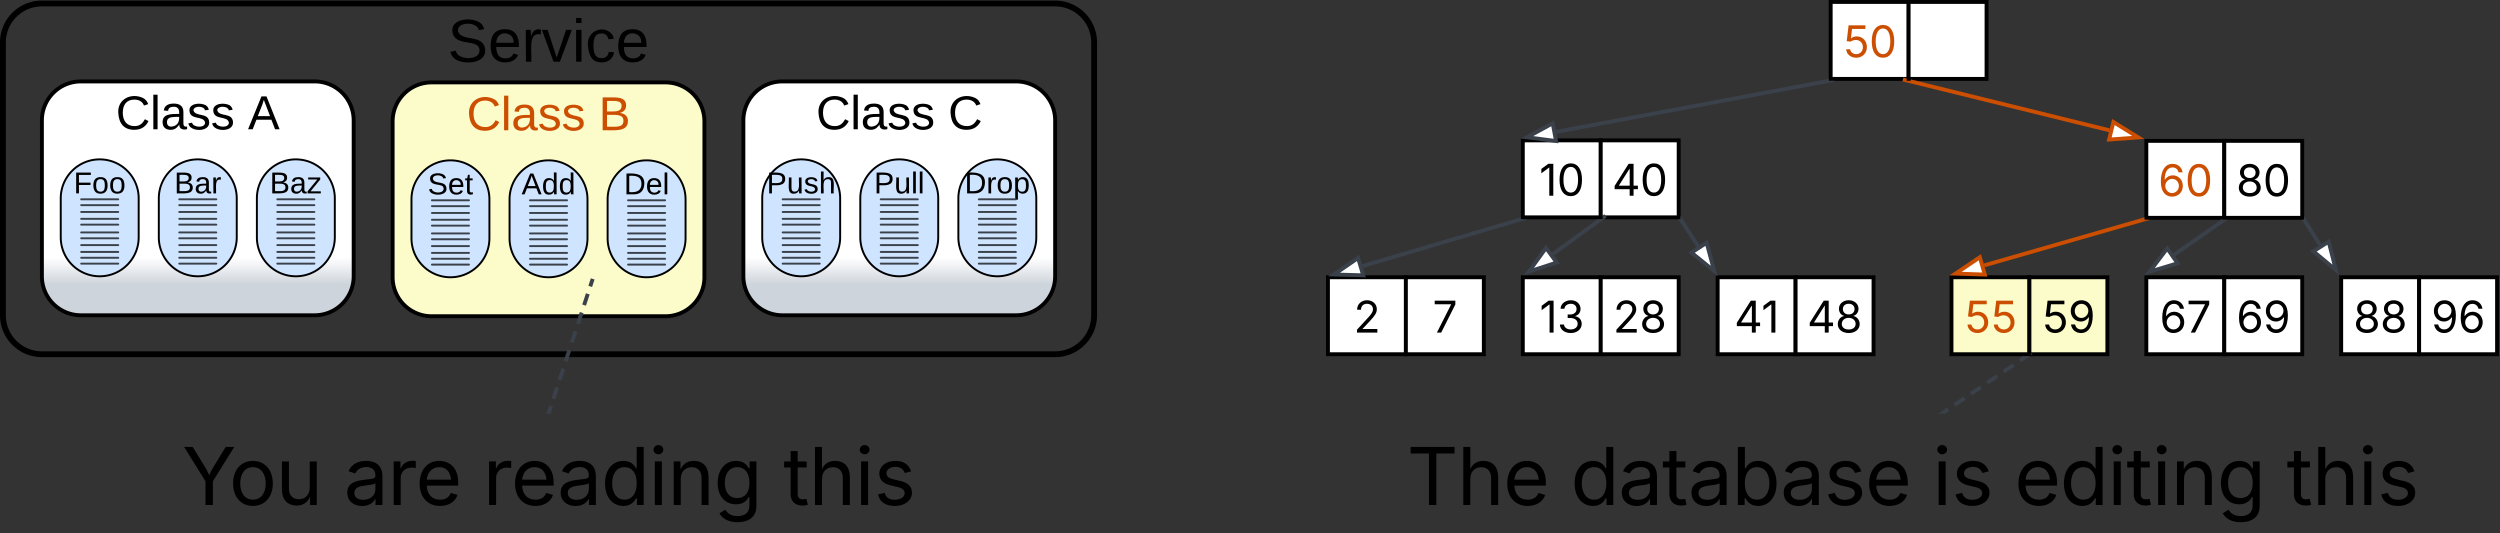 <svg xmlns="http://www.w3.org/2000/svg" xmlns:xlink="http://www.w3.org/1999/xlink" xmlns:lucid="lucid" width="1283" height="273.79"><rect width="100%" height="100%" fill="#333333" stroke="none"/><g transform="translate(-578.5 -958.208)" lucid:page-tab-id="0_0"><path d="M580 980a20 20 0 0 1 20-20h520a20 20 0 0 1 20 20v140a20 20 0 0 1-20 20H600a20 20 0 0 1-20-20z" stroke="#000" stroke-width="3" fill-opacity="0"/><use xlink:href="#a" transform="matrix(1,0,0,1,585,965) translate(223.24 24.889)"/><path d="M600 1020a20 20 0 0 1 20-20h120a20 20 0 0 1 20 20v80a20 20 0 0 1-20 20H620a20 20 0 0 1-20-20z" stroke="#000" stroke-width="2" fill="url(#b)"/><use xlink:href="#c" transform="matrix(1,0,0,1,605,1005) translate(32.974 19.556)"/><use xlink:href="#d" transform="matrix(1,0,0,1,605,1005) translate(100.74 19.556)"/><path d="M609.67 1060a20 20 0 0 1 20-20 20 20 0 0 1 20 20v20a20 20 0 0 1-20 20 20 20 0 0 1-20-20z" stroke="#000" fill="#cfe4ff"/><use xlink:href="#e" transform="matrix(1,0,0,1,614.667,1045) translate(1.632 12.444)"/><path d="M620.17 1080.5h19M620.17 1060.5h19M620.17 1070.5h19M620.17 1090.5h19M620.17 1093.5h19M620.17 1063.5h19M620.17 1067h19M620.17 1073.5h19M620.17 1077.5h19M620.17 1084h19M620.17 1087.5h19" stroke="#3a414a" stroke-linecap="round" fill="none"/><path d="M660 1060a20 20 0 0 1 20-20 20 20 0 0 1 20 20v20a20 20 0 0 1-20 20 20 20 0 0 1-20-20z" stroke="#000" fill="#cfe4ff"/><use xlink:href="#f" transform="matrix(1,0,0,1,665,1045) translate(2.928 12.444)"/><path d="M670.5 1080.5h19M670.5 1060.5h19M670.5 1070.5h19M670.5 1090.5h19M670.5 1093.5h19M670.5 1063.5h19M670.5 1067h19M670.5 1073.5h19M670.5 1077.5h19M670.5 1084h19M670.5 1087.5h19" stroke="#3a414a" stroke-linecap="round" fill="none"/><path d="M710.33 1060a20 20 0 0 1 20-20 20 20 0 0 1 20 20v20a20 20 0 0 1-20 20 20 20 0 0 1-20-20z" stroke="#000" fill="#cfe4ff"/><use xlink:href="#g" transform="matrix(1,0,0,1,715.333,1045) translate(1.61 12.444)"/><path d="M720.83 1080.5h19M720.83 1060.5h19M720.83 1070.5h19M720.83 1090.5h19M720.83 1093.5h19M720.83 1063.5h19M720.83 1067h19M720.83 1073.5h19M720.83 1077.5h19M720.83 1084h19M720.83 1087.5h19" stroke="#3a414a" stroke-linecap="round" fill="none"/><path d="M960 1020a20 20 0 0 1 20-20h120a20 20 0 0 1 20 20v80a20 20 0 0 1-20 20H980a20 20 0 0 1-20-20z" stroke="#000" stroke-width="2" fill="url(#h)"/><use xlink:href="#c" transform="matrix(1,0,0,1,965,1005) translate(32.329 19.556)"/><use xlink:href="#i" transform="matrix(1,0,0,1,965,1005) translate(100.095 19.556)"/><path d="M969.67 1060a20 20 0 0 1 20-20 20 20 0 0 1 20 20v20a20 20 0 0 1-20 20 20 20 0 0 1-20-20z" stroke="#000" fill="#cfe4ff"/><use xlink:href="#j" transform="matrix(1,0,0,1,974.667,1045) translate(-2.716 12.444)"/><path d="M980.17 1080.5h19M980.17 1060.5h19M980.17 1070.5h19M980.17 1090.5h19M980.17 1093.5h19M980.17 1063.5h19M980.17 1067h19M980.17 1073.5h19M980.17 1077.5h19M980.17 1084h19M980.17 1087.5h19" stroke="#3a414a" stroke-linecap="round" fill="none"/><path d="M1020 1060a20 20 0 0 1 20-20 20 20 0 0 1 20 20v20a20 20 0 0 1-20 20 20 20 0 0 1-20-20z" stroke="#000" fill="#cfe4ff"/><use xlink:href="#k" transform="matrix(1,0,0,1,1025,1045) translate(2.085 12.444)"/><path d="M1030.5 1080.5h19M1030.5 1060.5h19M1030.5 1070.5h19M1030.5 1090.5h19M1030.5 1093.5h19M1030.5 1063.5h19M1030.5 1067h19M1030.5 1073.5h19M1030.5 1077.5h19M1030.5 1084h19M1030.5 1087.5h19" stroke="#3a414a" stroke-linecap="round" fill="none"/><path d="M1070.33 1060a20 20 0 0 1 20-20 20 20 0 0 1 20 20v20a20 20 0 0 1-20 20 20 20 0 0 1-20-20z" stroke="#000" fill="#cfe4ff"/><use xlink:href="#l" transform="matrix(1,0,0,1,1075.333,1045) translate(-1.809 12.444)"/><path d="M1080.83 1080.5h19M1080.83 1060.5h19M1080.83 1070.5h19M1080.83 1090.5h19M1080.83 1093.5h19M1080.83 1063.5h19M1080.83 1067h19M1080.83 1073.5h19M1080.83 1077.5h19M1080.83 1084h19M1080.83 1087.5h19" stroke="#3a414a" stroke-linecap="round" fill="none"/><path d="M780 1020.5a20 20 0 0 1 20-20h120a20 20 0 0 1 20 20v80a20 20 0 0 1-20 20H800a20 20 0 0 1-20-20z" stroke="#000" stroke-width="2" fill="#fcfcca"/><use xlink:href="#m" transform="matrix(1,0,0,1,785,1005.5) translate(32.974 19.556)"/><use xlink:href="#n" transform="matrix(1,0,0,1,785,1005.5) translate(100.74 19.556)"/><path d="M789.67 1060.5a20 20 0 0 1 20-20 20 20 0 0 1 20 20v20a20 20 0 0 1-20 20 20 20 0 0 1-20-20z" stroke="#000" fill="#cfe4ff"/><use xlink:href="#o" transform="matrix(1,0,0,1,794.667,1045.5) translate(3.338 12.444)"/><path d="M800.17 1081h19M800.17 1061h19M800.17 1071h19M800.17 1091h19M800.17 1094h19M800.17 1064h19M800.17 1067.5h19M800.17 1074h19M800.17 1078h19M800.17 1084.5h19M800.17 1088h19" stroke="#3a414a" stroke-linecap="round" fill="none"/><path d="M840 1060.5a20 20 0 0 1 20-20 20 20 0 0 1 20 20v20a20 20 0 0 1-20 20 20 20 0 0 1-20-20z" stroke="#000" fill="#cfe4ff"/><use xlink:href="#p" transform="matrix(1,0,0,1,845,1045.5) translate(1.178 12.444)"/><path d="M850.5 1081h19M850.5 1061h19M850.5 1071h19M850.5 1091h19M850.5 1094h19M850.5 1064h19M850.5 1067.5h19M850.5 1074h19M850.5 1078h19M850.5 1084.5h19M850.5 1088h19" stroke="#3a414a" stroke-linecap="round" fill="none"/><path d="M890.33 1060.5a20 20 0 0 1 20-20 20 20 0 0 1 20 20v20a20 20 0 0 1-20 20 20 20 0 0 1-20-20z" stroke="#000" fill="#cfe4ff"/><use xlink:href="#q" transform="matrix(1,0,0,1,895.333,1045.5) translate(3.382 12.444)"/><path d="M900.83 1081h19M900.83 1061h19M900.83 1071h19M900.83 1091h19M900.83 1094h19M900.83 1064h19M900.83 1067.5h19M900.83 1074h19M900.83 1078h19M900.83 1084.5h19M900.83 1088h19" stroke="#3a414a" stroke-linecap="round" fill="none"/><path d="M580 1176.5a6 6 0 0 1 6-6h548a6 6 0 0 1 6 6v48a6 6 0 0 1-6 6H586a6 6 0 0 1-6-6z" stroke="#000" stroke-opacity="0" stroke-width="3" fill="#fff" fill-opacity="0"/><use xlink:href="#r" transform="matrix(1,0,0,1,585,1175.5) translate(86.953 41.875)"/><use xlink:href="#s" transform="matrix(1,0,0,1,585,1175.5) translate(169.922 41.875)"/><use xlink:href="#t" transform="matrix(1,0,0,1,585,1175.5) translate(241.348 41.875)"/><use xlink:href="#u" transform="matrix(1,0,0,1,585,1175.5) translate(395.508 41.875)"/><path d="M882.36 1102.28l-.95 2.9m-1.25 3.83l-1.9 5.78m-1.25 3.84l-1.9 5.77m-1.25 3.83l-1.9 5.76m-1.25 3.84l-1.9 5.76m-1.25 3.85l-1.88 5.76m-1.26 3.86l-1.88 5.76m-1.26 3.85l-.95 2.88M882.35 1102.3l.32-.97" stroke="#3a414a" stroke-width="2" fill="none"/><path d="M861.25 1169.83l-.22.67h-2.06l.42-1.28z" stroke="#3a414a" stroke-width=".05" fill="#3a414a"/><path d="M1260 1100.5h40v39.5h-40z" stroke="#000" stroke-width="2" fill="#fff"/><use xlink:href="#v" transform="matrix(1,0,0,1,1265,1105.5) translate(8.224 23.403)"/><path d="M1300 1100.5h40v39.5h-40z" stroke="#000" stroke-width="2" fill="#fff"/><use xlink:href="#w" transform="matrix(1,0,0,1,1305,1105.5) translate(8.712 23.403)"/><path d="M1360 1100.5h40v39.5h-40z" stroke="#000" stroke-width="2" fill="#fff"/><use xlink:href="#x" transform="matrix(1,0,0,1,1365,1105.5) translate(3.618 23.403)"/><path d="M1400 1100.5h40v39.5h-40z" stroke="#000" stroke-width="2" fill="#fff"/><use xlink:href="#y" transform="matrix(1,0,0,1,1405,1105.5) translate(1.35 23.403)"/><path d="M1460 1100.5h40v39.5h-40z" stroke="#000" stroke-width="2" fill="#fff"/><use xlink:href="#z" transform="matrix(1,0,0,1,1465,1105.5) translate(3.52 23.403)"/><path d="M1500 1100.5h40v39.5h-40z" stroke="#000" stroke-width="2" fill="#fff"/><use xlink:href="#A" transform="matrix(1,0,0,1,1505,1105.5) translate(0.948 23.403)"/><path d="M1360 1030.25h40v39.5h-40z" stroke="#000" stroke-width="2" fill="#fff"/><use xlink:href="#B" transform="matrix(1,0,0,1,1365,1035.25) translate(3.471 23.403)"/><path d="M1400 1030.25h40v39.5h-40z" stroke="#000" stroke-width="2" fill="#fff"/><use xlink:href="#C" transform="matrix(1,0,0,1,1405,1035.25) translate(0.813 23.403)"/><path d="M1580 1100.5h40v39.5h-40z" stroke="#000" stroke-width="2" fill="#fcfcca"/><use xlink:href="#D" transform="matrix(1,0,0,1,1585,1105.5) translate(1.491 23.403)"/><path d="M1620 1100.5h40v39.5h-40z" stroke="#000" stroke-width="2" fill="#fcfcca"/><use xlink:href="#E" transform="matrix(1,0,0,1,1625,1105.5) translate(1.355 23.403)"/><path d="M1680 1100.5h40v39.5h-40z" stroke="#000" stroke-width="2" fill="#fff"/><use xlink:href="#F" transform="matrix(1,0,0,1,1685,1105.5) translate(1.822 23.403)"/><path d="M1720 1100.5h40v39.5h-40z" stroke="#000" stroke-width="2" fill="#fff"/><use xlink:href="#G" transform="matrix(1,0,0,1,1725,1105.5) translate(1.22 23.403)"/><path d="M1780 1100.5h40v39.5h-40z" stroke="#000" stroke-width="2" fill="#fff"/><use xlink:href="#H" transform="matrix(1,0,0,1,1785,1105.5) translate(1.252 23.403)"/><path d="M1820 1100.5h40v39.5h-40z" stroke="#000" stroke-width="2" fill="#fff"/><use xlink:href="#I" transform="matrix(1,0,0,1,1825,1105.5) translate(1.22 23.403)"/><path d="M1680 1030.5h40v39.5h-40z" stroke="#000" stroke-width="2" fill="#fff"/><use xlink:href="#J" transform="matrix(1,0,0,1,1685,1035.5) translate(1.1 23.403)"/><path d="M1720 1030.5h40v39.5h-40z" stroke="#000" stroke-width="2" fill="#fff"/><use xlink:href="#K" transform="matrix(1,0,0,1,1725,1035.5) translate(1.117 23.403)"/><path d="M1518 959.2h40v39.5h-40z" stroke="#000" stroke-width="2" fill="#fff"/><use xlink:href="#L" transform="matrix(1,0,0,1,1523,964.208) translate(1.236 23.403)"/><path d="M1558 959.2h40v39.5h-40z" stroke="#000" stroke-width="2" fill="#fff"/><path d="M1377.2 1025.85L1516 999.9" stroke="#3a414a" stroke-width="2" fill="none"/><path d="M1362.18 1028.65l13.17-7.17 1.7 9.1z" stroke="#3a414a" stroke-width="2" fill="#fff"/><path d="M1517 999.7h3.05l.08.4-3.96.75-.36-1.9 1.2-.23z" stroke="#3a414a" stroke-width=".05" fill="#3a414a"/><path d="M1661.04 1025.08l-102.07-25.13" stroke="#cc4e00" stroke-width="2" fill="none"/><path d="M1675.86 1028.73l-14.96 1.1 2.2-9z" stroke="#cc4e00" stroke-width="2" fill="#fff"/><path d="M1557 998.46v1.25h2.06l-.3 1.2-3.9-.96.46-1.9z" stroke="#cc4e00" stroke-width=".05" fill="#cc4e00"/><path d="M1277.74 1094.76l80.3-23.73" stroke="#3a414a" stroke-width="2" fill="none"/><path d="M1263.1 1099.08l12.37-8.48 2.63 8.9z" stroke="#3a414a" stroke-width="2" fill="#fff"/><path d="M1359 1070.75h3.13l.02.1-3.86 1.13-.56-1.87 1.26-.37z" stroke="#3a414a" stroke-width=".05" fill="#3a414a"/><path d="M1375.46 1088.6l23.73-17.26" stroke="#3a414a" stroke-width="2" fill="none"/><path d="M1363.12 1097.6l8.8-12.15 5.46 7.5z" stroke="#3a414a" stroke-width="2" fill="#fff"/><path d="M1403 1069.77l-3.26 2.37-1-1.4h2.26v-1.92l.85-.62z" stroke="#3a414a" stroke-width=".05" fill="#3a414a"/><path d="M1449.92 1084.48l-8.38-12.9" stroke="#3a414a" stroke-width="2" fill="none"/><path d="M1458.24 1097.3l-11.66-9.45 7.77-5.05z" stroke="#3a414a" stroke-width="2" fill="#fff"/><path d="M1442.38 1071.08l-1.64 1.06-.9-1.4h1.16v-1.78z" stroke="#3a414a" stroke-width=".05" fill="#3a414a"/><path d="M1596.78 1094.4l81.26-23.33" stroke="#cc4e00" stroke-width="2" fill="none"/><path d="M1582.1 1098.6l12.44-8.38 2.56 8.9z" stroke="#cc4e00" stroke-width="2" fill="#fff"/><path d="M1679 1071h2.8l-3.52 1-.54-1.86 1.26-.36z" stroke="#cc4e00" stroke-width=".05" fill="#cc4e00"/><path d="M1694.2 1088.94l24.98-17.37" stroke="#3a414a" stroke-width="2" fill="none"/><path d="M1681.66 1097.65l9.06-11.95 5.3 7.62z" stroke="#3a414a" stroke-width="2" fill="#fff"/><path d="M1719 1071h2.7l-2 1.4-1.1-1.62.4-.27z" stroke="#3a414a" stroke-width=".05" fill="#3a414a"/><path d="M1769.12 1083.86l-7.6-12" stroke="#3a414a" stroke-width="2" fill="none"/><path d="M1777.27 1096.76l-11.54-9.58 7.84-4.95z" stroke="#3a414a" stroke-width="2" fill="#fff"/><path d="M1762.37 1071.35l-1.65 1.04-.87-1.4h1.15v-1.83z" stroke="#3a414a" stroke-width=".05" fill="#3a414a"/><path d="M1260 1176.5a6 6 0 0 1 6-6h588a6 6 0 0 1 6 6v48a6 6 0 0 1-6 6h-588a6 6 0 0 1-6-6z" stroke="#000" stroke-opacity="0" stroke-width="3" fill="#fff" fill-opacity="0"/><g><use xlink:href="#M" transform="matrix(1,0,0,1,1265,1175.5) translate(35.479 41.875)"/><use xlink:href="#N" transform="matrix(1,0,0,1,1265,1175.5) translate(119.521 41.875)"/><use xlink:href="#O" transform="matrix(1,0,0,1,1265,1175.5) translate(305.244 41.875)"/><use xlink:href="#P" transform="matrix(1,0,0,1,1265,1175.5) translate(347.295 41.875)"/><use xlink:href="#u" transform="matrix(1,0,0,1,1265,1175.5) translate(486.982 41.875)"/></g><path d="M1575.78 1169.94l2.52-1.7m3.35-2.27l5.02-3.4m3.35-2.28l5.03-3.4m3.35-2.3l5.03-3.4m3.35-2.26l5.03-3.4m3.36-2.28l2.5-1.7" stroke="#3a414a" stroke-width="2" fill="none"/><path d="M1576.2 1170.5h-3l2.06-1.38zM1618.2 1142.38l-.94-1.38h2.98zm3.33-2.26l-.53.36v-1.14z" stroke="#3a414a" stroke-width=".05" fill="#3a414a"/><defs><path d="M185-189c-5-48-123-54-124 2 14 75 158 14 163 119 3 78-121 87-175 55-17-10-28-26-33-46l33-7c5 56 141 63 141-1 0-78-155-14-162-118-5-82 145-84 179-34 5 7 8 16 11 25" id="Q"/><path d="M100-194c63 0 86 42 84 106H49c0 40 14 67 53 68 26 1 43-12 49-29l28 8c-11 28-37 45-77 45C44 4 14-33 15-96c1-61 26-98 85-98zm52 81c6-60-76-77-97-28-3 7-6 17-6 28h103" id="R"/><path d="M114-163C36-179 61-72 57 0H25l-1-190h30c1 12-1 29 2 39 6-27 23-49 58-41v29" id="S"/><path d="M108 0H70L1-190h34L89-25l56-165h34" id="T"/><path d="M24-231v-30h32v30H24zM24 0v-190h32V0H24" id="U"/><path d="M96-169c-40 0-48 33-48 73s9 75 48 75c24 0 41-14 43-38l32 2c-6 37-31 61-74 61-59 0-76-41-82-99-10-93 101-131 147-64 4 7 5 14 7 22l-32 3c-4-21-16-35-41-35" id="V"/><g id="a"><use transform="matrix(0.086,0,0,0.086,0,0)" xlink:href="#Q"/><use transform="matrix(0.086,0,0,0.086,20.741,0)" xlink:href="#R"/><use transform="matrix(0.086,0,0,0.086,38.025,0)" xlink:href="#S"/><use transform="matrix(0.086,0,0,0.086,48.309,0)" xlink:href="#T"/><use transform="matrix(0.086,0,0,0.086,63.864,0)" xlink:href="#U"/><use transform="matrix(0.086,0,0,0.086,70.691,0)" xlink:href="#V"/><use transform="matrix(0.086,0,0,0.086,86.247,0)" xlink:href="#R"/></g><linearGradient gradientUnits="userSpaceOnUse" id="b" x1="600" y1="1000" x2="600" y2="1120"><stop offset="75.36%" stop-color="#fff"/><stop offset="86.96%" stop-color="#ced4db"/></linearGradient><path d="M212-179c-10-28-35-45-73-45-59 0-87 40-87 99 0 60 29 101 89 101 43 0 62-24 78-52l27 14C228-24 195 4 139 4 59 4 22-46 18-125c-6-104 99-153 187-111 19 9 31 26 39 46" id="W"/><path d="M24 0v-261h32V0H24" id="X"/><path d="M141-36C126-15 110 5 73 4 37 3 15-17 15-53c-1-64 63-63 125-63 3-35-9-54-41-54-24 1-41 7-42 31l-33-3c5-37 33-52 76-52 45 0 72 20 72 64v82c-1 20 7 32 28 27v20c-31 9-61-2-59-35zM48-53c0 20 12 33 32 33 41-3 63-29 60-74-43 2-92-5-92 41" id="Y"/><path d="M135-143c-3-34-86-38-87 0 15 53 115 12 119 90S17 21 10-45l28-5c4 36 97 45 98 0-10-56-113-15-118-90-4-57 82-63 122-42 12 7 21 19 24 35" id="Z"/><g id="c"><use transform="matrix(0.068,0,0,0.068,0,0)" xlink:href="#W"/><use transform="matrix(0.068,0,0,0.068,17.586,0)" xlink:href="#X"/><use transform="matrix(0.068,0,0,0.068,22.951,0)" xlink:href="#Y"/><use transform="matrix(0.068,0,0,0.068,36.531,0)" xlink:href="#Z"/><use transform="matrix(0.068,0,0,0.068,48.753,0)" xlink:href="#Z"/></g><path d="M205 0l-28-72H64L36 0H1l101-248h38L239 0h-34zm-38-99l-47-123c-12 45-31 82-46 123h93" id="aa"/><use transform="matrix(0.068,0,0,0.068,0,0)" xlink:href="#aa" id="d"/><path d="M63-220v92h138v28H63V0H30v-248h175v28H63" id="ab"/><path d="M100-194c62-1 85 37 85 99 1 63-27 99-86 99S16-35 15-95c0-66 28-99 85-99zM99-20c44 1 53-31 53-75 0-43-8-75-51-75s-53 32-53 75 10 74 51 75" id="ac"/><g id="e"><use transform="matrix(0.043,0,0,0.043,0,0)" xlink:href="#ab"/><use transform="matrix(0.043,0,0,0.043,9.463,0)" xlink:href="#ac"/><use transform="matrix(0.043,0,0,0.043,18.105,0)" xlink:href="#ac"/></g><path d="M160-131c35 5 61 23 61 61C221 17 115-2 30 0v-248c76 3 177-17 177 60 0 33-19 50-47 57zm-97-11c50-1 110 9 110-42 0-47-63-36-110-37v79zm0 115c55-2 124 14 124-45 0-56-70-42-124-44v89" id="ad"/><g id="f"><use transform="matrix(0.043,0,0,0.043,0,0)" xlink:href="#ad"/><use transform="matrix(0.043,0,0,0.043,10.37,0)" xlink:href="#Y"/><use transform="matrix(0.043,0,0,0.043,19.012,0)" xlink:href="#S"/></g><path d="M9 0v-24l116-142H16v-24h144v24L44-24h123V0H9" id="ae"/><g id="g"><use transform="matrix(0.043,0,0,0.043,0,0)" xlink:href="#ad"/><use transform="matrix(0.043,0,0,0.043,10.37,0)" xlink:href="#Y"/><use transform="matrix(0.043,0,0,0.043,19.012,0)" xlink:href="#ae"/></g><linearGradient gradientUnits="userSpaceOnUse" id="h" x1="960" y1="1000" x2="960" y2="1120"><stop offset="75.36%" stop-color="#fff"/><stop offset="86.96%" stop-color="#ced4db"/></linearGradient><use transform="matrix(0.068,0,0,0.068,0,0)" xlink:href="#W" id="i"/><path d="M30-248c87 1 191-15 191 75 0 78-77 80-158 76V0H30v-248zm33 125c57 0 124 11 124-50 0-59-68-47-124-48v98" id="af"/><path d="M84 4C-5 8 30-112 23-190h32v120c0 31 7 50 39 49 72-2 45-101 50-169h31l1 190h-30c-1-10 1-25-2-33-11 22-28 36-60 37" id="ag"/><path d="M106-169C34-169 62-67 57 0H25v-261h32l-1 103c12-21 28-36 61-36 89 0 53 116 60 194h-32v-121c2-32-8-49-39-48" id="ah"/><g id="j"><use transform="matrix(0.043,0,0,0.043,0,0)" xlink:href="#af"/><use transform="matrix(0.043,0,0,0.043,10.37,0)" xlink:href="#ag"/><use transform="matrix(0.043,0,0,0.043,19.012,0)" xlink:href="#Z"/><use transform="matrix(0.043,0,0,0.043,26.79,0)" xlink:href="#ah"/></g><g id="k"><use transform="matrix(0.043,0,0,0.043,0,0)" xlink:href="#af"/><use transform="matrix(0.043,0,0,0.043,10.37,0)" xlink:href="#ag"/><use transform="matrix(0.043,0,0,0.043,19.012,0)" xlink:href="#X"/><use transform="matrix(0.043,0,0,0.043,22.426,0)" xlink:href="#X"/></g><path d="M30-248c118-7 216 8 213 122C240-48 200 0 122 0H30v-248zM63-27c89 8 146-16 146-99s-60-101-146-95v194" id="ai"/><path d="M115-194c55 1 70 41 70 98S169 2 115 4C84 4 66-9 55-30l1 105H24l-1-265h31l2 30c10-21 28-34 59-34zm-8 174c40 0 45-34 45-75s-6-73-45-74c-42 0-51 32-51 76 0 43 10 73 51 73" id="aj"/><g id="l"><use transform="matrix(0.043,0,0,0.043,0,0)" xlink:href="#ai"/><use transform="matrix(0.043,0,0,0.043,11.191,0)" xlink:href="#S"/><use transform="matrix(0.043,0,0,0.043,16.333,0)" xlink:href="#ac"/><use transform="matrix(0.043,0,0,0.043,24.975,0)" xlink:href="#aj"/></g><path fill="#cc4e00" d="M212-179c-10-28-35-45-73-45-59 0-87 40-87 99 0 60 29 101 89 101 43 0 62-24 78-52l27 14C228-24 195 4 139 4 59 4 22-46 18-125c-6-104 99-153 187-111 19 9 31 26 39 46" id="ak"/><path fill="#cc4e00" d="M24 0v-261h32V0H24" id="al"/><path fill="#cc4e00" d="M141-36C126-15 110 5 73 4 37 3 15-17 15-53c-1-64 63-63 125-63 3-35-9-54-41-54-24 1-41 7-42 31l-33-3c5-37 33-52 76-52 45 0 72 20 72 64v82c-1 20 7 32 28 27v20c-31 9-61-2-59-35zM48-53c0 20 12 33 32 33 41-3 63-29 60-74-43 2-92-5-92 41" id="am"/><path fill="#cc4e00" d="M135-143c-3-34-86-38-87 0 15 53 115 12 119 90S17 21 10-45l28-5c4 36 97 45 98 0-10-56-113-15-118-90-4-57 82-63 122-42 12 7 21 19 24 35" id="an"/><g id="m"><use transform="matrix(0.068,0,0,0.068,0,0)" xlink:href="#ak"/><use transform="matrix(0.068,0,0,0.068,17.586,0)" xlink:href="#al"/><use transform="matrix(0.068,0,0,0.068,22.951,0)" xlink:href="#am"/><use transform="matrix(0.068,0,0,0.068,36.531,0)" xlink:href="#an"/><use transform="matrix(0.068,0,0,0.068,48.753,0)" xlink:href="#an"/></g><path fill="#cc4e00" d="M160-131c35 5 61 23 61 61C221 17 115-2 30 0v-248c76 3 177-17 177 60 0 33-19 50-47 57zm-97-11c50-1 110 9 110-42 0-47-63-36-110-37v79zm0 115c55-2 124 14 124-45 0-56-70-42-124-44v89" id="ao"/><use transform="matrix(0.068,0,0,0.068,0,0)" xlink:href="#ao" id="n"/><path d="M59-47c-2 24 18 29 38 22v24C64 9 27 4 27-40v-127H5v-23h24l9-43h21v43h35v23H59v120" id="ap"/><g id="o"><use transform="matrix(0.043,0,0,0.043,0,0)" xlink:href="#Q"/><use transform="matrix(0.043,0,0,0.043,10.37,0)" xlink:href="#R"/><use transform="matrix(0.043,0,0,0.043,19.012,0)" xlink:href="#ap"/></g><path d="M85-194c31 0 48 13 60 33l-1-100h32l1 261h-30c-2-10 0-23-3-31C134-8 116 4 85 4 32 4 16-35 15-94c0-66 23-100 70-100zm9 24c-40 0-46 34-46 75 0 40 6 74 45 74 42 0 51-32 51-76 0-42-9-74-50-73" id="aq"/><g id="p"><use transform="matrix(0.043,0,0,0.043,0,0)" xlink:href="#aa"/><use transform="matrix(0.043,0,0,0.043,10.37,0)" xlink:href="#aq"/><use transform="matrix(0.043,0,0,0.043,19.012,0)" xlink:href="#aq"/></g><g id="q"><use transform="matrix(0.043,0,0,0.043,0,0)" xlink:href="#ai"/><use transform="matrix(0.043,0,0,0.043,11.191,0)" xlink:href="#R"/><use transform="matrix(0.043,0,0,0.043,19.833,0)" xlink:href="#X"/></g><path d="M600 0v-610L52-1490h220l295 481c50 82 90 150 130 243 40-96 80-164 128-243l294-481h219L790-610V0H600" id="ar"/><path d="M613 24c-304 0-509-231-509-576 0-350 205-580 509-580 305 0 511 230 511 580 0 345-206 576-511 576zm0-161c226 0 329-195 329-415 0-222-103-419-329-419-223 0-326 196-326 419 0 220 103 415 326 415" id="as"/><path d="M537 14c-226 0-379-139-379-422v-710h180v695c0 172 97 275 253 275 160 0 281-109 281-300v-670h181V0H879v-209C806-46 684 14 537 14" id="at"/><g id="r"><use transform="matrix(0.02,0,0,0.02,0,0)" xlink:href="#ar"/><use transform="matrix(0.02,0,0,0.02,24.082,0)" xlink:href="#as"/><use transform="matrix(0.02,0,0,0.02,48.066,0)" xlink:href="#at"/></g><path d="M471 26C259 26 90-98 90-318c0-256 228-303 435-329 202-27 287-16 287-108 0-139-79-219-234-219-161 0-248 86-283 164l-173-57c86-203 278-265 451-265 150 0 419 46 419 395V0H815v-152h-12C765-73 660 26 471 26zm31-159c199 0 310-134 310-271v-155c-30 35-226 55-295 64-131 17-246 59-246 186 0 116 97 176 231 176" id="au"/><path d="M158 0v-1118h174v172h12c41-113 157-188 290-188 26 0 70 2 91 3v181c-11-2-60-10-108-10-161 0-279 109-279 260V0H158" id="av"/><path d="M628 24c-324 0-524-230-524-574 0-343 198-582 503-582 237 0 487 146 487 559v75H286c9 234 145 362 343 362 132 0 231-58 273-172l174 48C1024-91 857 24 628 24zM287-650h624c-17-190-120-322-304-322-192 0-309 151-320 322" id="aw"/><g id="s"><use transform="matrix(0.02,0,0,0.02,0,0)" xlink:href="#au"/><use transform="matrix(0.02,0,0,0.02,22.461,0)" xlink:href="#av"/><use transform="matrix(0.02,0,0,0.02,36.855,0)" xlink:href="#aw"/></g><path d="M577 24c-279 0-473-224-473-580 0-354 195-576 474-576 218 0 287 134 324 193h14v-551h180V0H922v-173h-20C865-111 790 24 577 24zm27-161c203 0 314-172 314-421 0-247-108-413-314-413-212 0-317 181-317 413 0 235 108 421 317 421" id="ax"/><path d="M158 0v-1118h180V0H158zm91-1301c-68 0-125-53-125-119s57-119 125-119c69 0 126 53 126 119s-57 119-126 119" id="ay"/><path d="M338-670V0H158v-1118h173l1 207c72-158 192-221 342-221 226 0 378 139 378 422V0H872v-695c0-172-96-275-252-275-161 0-282 109-282 300" id="az"/><path d="M611 442c-248 0-391-105-460-228l146-94c47 65 117 165 314 165 178 0 307-82 307-266v-224h-17C863-141 792-18 576-18c-268 0-472-195-472-546 0-346 197-568 476-568 216 0 288 133 326 193h17v-179h175V29c0 289-215 413-487 413zm-5-620c203 0 314-146 314-390 0-237-108-403-314-403-213 0-319 180-319 403 0 230 109 390 319 390" id="aA"/><g id="t"><use transform="matrix(0.02,0,0,0.02,0,0)" xlink:href="#av"/><use transform="matrix(0.02,0,0,0.02,14.395,0)" xlink:href="#aw"/><use transform="matrix(0.02,0,0,0.02,38.105,0)" xlink:href="#au"/><use transform="matrix(0.02,0,0,0.02,60.566,0)" xlink:href="#ax"/><use transform="matrix(0.02,0,0,0.02,85.059,0)" xlink:href="#ay"/><use transform="matrix(0.02,0,0,0.02,94.746,0)" xlink:href="#az"/><use transform="matrix(0.02,0,0,0.02,118.379,0)" xlink:href="#aA"/></g><path d="M598-1118v154H368v674c0 100 37 144 132 144 23 0 62-6 92-12L629-6c-37 13-88 20-134 20-193 0-307-107-307-290v-688H20v-154h168v-266h180v266h230" id="aB"/><path d="M338-670V0H158v-1490h180v566c73-149 190-208 336-208 226 0 379 139 379 422V0H872v-695c0-172-96-275-252-275-161 0-282 109-282 300" id="aC"/><path d="M538 24C308 24 148-78 108-271l171-41c32 123 123 178 257 178 156 0 256-77 256-169 0-77-54-128-164-154l-186-44c-203-48-300-148-300-305 0-192 176-326 414-326 230 0 351 112 402 269l-163 42c-31-80-94-158-238-158-133 0-233 69-233 162 0 83 57 129 188 160l169 40c203 48 298 149 298 302 0 196-179 339-441 339" id="aD"/><g id="u"><use transform="matrix(0.02,0,0,0.02,0,0)" xlink:href="#aB"/><use transform="matrix(0.02,0,0,0.02,13.086,0)" xlink:href="#aC"/><use transform="matrix(0.02,0,0,0.02,36.738,0)" xlink:href="#ay"/><use transform="matrix(0.02,0,0,0.02,46.426,0)" xlink:href="#aD"/></g><path d="M154 0v-137l495-537c165-179 249-281 249-418 0-156-121-253-280-253-170 0-278 110-278 278H158c0-264 200-443 465-443 266 0 455 183 455 416 0 161-73 288-336 568L416-179v12h687V0H154" id="aE"/><use transform="matrix(0.011,0,0,0.011,0,0)" xlink:href="#aE" id="v"/><path d="M200 0l662-1311v-12H98v-167h963v177L400 0H200" id="aF"/><use transform="matrix(0.011,0,0,0.011,0,0)" xlink:href="#aF" id="w"/><path d="M653-1490V0H466v-1314h-10L96-1047v-204l324-239h233" id="aG"/><path d="M635 20c-292 0-500-160-510-396h192c11 142 145 229 315 229 187 0 323-105 323-260 0-161-125-274-346-274H488v-165h121c174 0 294-100 294-254 0-148-104-245-266-245-152 0-291 85-297 230H157c8-234 222-395 484-395 278 0 448 188 448 400 0 168-95 291-247 336v12c190 31 301 169 301 357 0 244-216 425-508 425" id="aH"/><g id="x"><use transform="matrix(0.011,0,0,0.011,0,0)" xlink:href="#aG"/><use transform="matrix(0.011,0,0,0.011,9.039,0)" xlink:href="#aH"/></g><path d="M633 20c-303 0-511-173-511-416 0-188 124-348 291-378v-8c-145-37-237-174-237-332 0-227 192-396 457-396 261 0 456 169 456 396 0 158-94 295-235 332v8c162 30 291 190 291 378 0 243-212 416-512 416zm0-165c197 0 322-103 322-261 0-165-138-283-322-283-188 0-324 118-324 283 0 158 123 261 324 261zm0-703c157 0 272-101 272-252 0-149-110-246-272-246-165 0-273 97-273 246 0 151 112 252 273 252" id="aI"/><g id="y"><use transform="matrix(0.011,0,0,0.011,0,0)" xlink:href="#aE"/><use transform="matrix(0.011,0,0,0.011,13.553,0)" xlink:href="#aI"/></g><path d="M120-303v-155l652-1032h231v1020h202v167h-202V0H821v-303H120zm702-167v-782h-12L323-482v12h499" id="aJ"/><g id="z"><use transform="matrix(0.011,0,0,0.011,0,0)" xlink:href="#aJ"/><use transform="matrix(0.011,0,0,0.011,13.921,0)" xlink:href="#aG"/></g><g id="A"><use transform="matrix(0.011,0,0,0.011,0,0)" xlink:href="#aJ"/><use transform="matrix(0.011,0,0,0.011,14.355,0)" xlink:href="#aI"/></g><path d="M646 20c-332 0-524-278-524-764 0-483 194-766 524-766s524 283 524 766c0 485-191 764-524 764zm0-166c218 0 341-220 341-598 0-380-123-601-341-601s-341 222-341 601c0 378 123 598 341 598" id="aK"/><g id="B"><use transform="matrix(0.011,0,0,0.011,0,0)" xlink:href="#aG"/><use transform="matrix(0.011,0,0,0.011,9.039,0)" xlink:href="#aK"/></g><g id="C"><use transform="matrix(0.011,0,0,0.011,0,0)" xlink:href="#aJ"/><use transform="matrix(0.011,0,0,0.011,14.355,0)" xlink:href="#aK"/></g><path fill="#cc4e00" d="M626 20c-262 0-458-168-468-396h184c12 133 134 229 284 229 180 0 311-137 311-326 0-192-136-335-323-335-92 0-196 33-255 78l-178-22 88-738h784v167H429l-51 435h8c61-51 160-87 263-87 273 0 474 211 474 499 0 286-210 496-497 496" id="aL"/><g id="D"><use transform="matrix(0.011,0,0,0.011,0,0)" xlink:href="#aL"/><use transform="matrix(0.011,0,0,0.011,13.509,0)" xlink:href="#aL"/></g><path d="M626 20c-262 0-458-168-468-396h184c12 133 134 229 284 229 180 0 311-137 311-326 0-192-136-335-323-335-92 0-196 33-255 78l-178-22 88-738h784v167H429l-51 435h8c61-51 160-87 263-87 273 0 474 211 474 499 0 286-210 496-497 496" id="aM"/><path d="M603 20c-253 0-434-161-469-399h188c31 132 124 231 281 231 227 0 367-207 367-568h-12c-80 122-211 199-367 199-257 0-469-206-469-493 0-278 200-505 506-500 245 4 520 158 520 706 0 527-208 824-545 824zm16-703c181 0 324-157 324-332 0-171-135-328-318-328-180 0-317 148-317 332 0 183 131 328 311 328" id="aN"/><g id="E"><use transform="matrix(0.011,0,0,0.011,0,0)" xlink:href="#aM"/><use transform="matrix(0.011,0,0,0.011,13.509,0)" xlink:href="#aN"/></g><path d="M646 20c-249 0-524-159-524-708 0-524 209-822 547-822 250 0 431 161 467 395H950c-33-129-126-227-281-227-229 0-367 208-367 566h12c80-124 212-198 367-198 255 0 467 205 467 493 0 278-198 501-502 501zm0-167c179 0 318-148 318-334 0-182-133-328-313-328-181 0-322 156-322 330 0 176 134 332 317 332" id="aO"/><g id="F"><use transform="matrix(0.011,0,0,0.011,0,0)" xlink:href="#aO"/><use transform="matrix(0.011,0,0,0.011,13.78,0)" xlink:href="#aF"/></g><g id="G"><use transform="matrix(0.011,0,0,0.011,0,0)" xlink:href="#aO"/><use transform="matrix(0.011,0,0,0.011,13.78,0)" xlink:href="#aN"/></g><g id="H"><use transform="matrix(0.011,0,0,0.011,0,0)" xlink:href="#aI"/><use transform="matrix(0.011,0,0,0.011,13.748,0)" xlink:href="#aI"/></g><g id="I"><use transform="matrix(0.011,0,0,0.011,0,0)" xlink:href="#aN"/><use transform="matrix(0.011,0,0,0.011,13.78,0)" xlink:href="#aO"/></g><path fill="#cc4e00" d="M646 20c-249 0-524-159-524-708 0-524 209-822 547-822 250 0 431 161 467 395H950c-33-129-126-227-281-227-229 0-367 208-367 566h12c80-124 212-198 367-198 255 0 467 205 467 493 0 278-198 501-502 501zm0-167c179 0 318-148 318-334 0-182-133-328-313-328-181 0-322 156-322 330 0 176 134 332 317 332" id="aP"/><path fill="#cc4e00" d="M646 20c-332 0-524-278-524-764 0-483 194-766 524-766s524 283 524 766c0 485-191 764-524 764zm0-166c218 0 341-220 341-598 0-380-123-601-341-601s-341 222-341 601c0 378 123 598 341 598" id="aQ"/><g id="J"><use transform="matrix(0.011,0,0,0.011,0,0)" xlink:href="#aP"/><use transform="matrix(0.011,0,0,0.011,13.78,0)" xlink:href="#aQ"/></g><g id="K"><use transform="matrix(0.011,0,0,0.011,0,0)" xlink:href="#aI"/><use transform="matrix(0.011,0,0,0.011,13.748,0)" xlink:href="#aK"/></g><g id="L"><use transform="matrix(0.011,0,0,0.011,0,0)" xlink:href="#aL"/><use transform="matrix(0.011,0,0,0.011,13.509,0)" xlink:href="#aQ"/></g><path d="M98-1322v-168h1126v168H757V0H567v-1322H98" id="aR"/><g id="M"><use transform="matrix(0.02,0,0,0.02,0,0)" xlink:href="#aR"/><use transform="matrix(0.02,0,0,0.02,25.82,0)" xlink:href="#aC"/><use transform="matrix(0.02,0,0,0.02,49.473,0)" xlink:href="#aw"/></g><path d="M677 24c-213 0-288-135-325-197h-20V0H158v-1490h180v551h14c37-59 106-193 324-193 279 0 474 222 474 576 0 356-194 580-473 580zm-27-161c209 0 317-186 317-421 0-232-105-413-317-413-206 0-314 166-314 413 0 249 111 421 314 421" id="aS"/><g id="N"><use transform="matrix(0.02,0,0,0.02,0,0)" xlink:href="#ax"/><use transform="matrix(0.02,0,0,0.02,24.492,0)" xlink:href="#au"/><use transform="matrix(0.02,0,0,0.02,46.953,0)" xlink:href="#aB"/><use transform="matrix(0.02,0,0,0.02,60.234,0)" xlink:href="#au"/><use transform="matrix(0.02,0,0,0.02,82.695,0)" xlink:href="#aS"/><use transform="matrix(0.02,0,0,0.02,107.578,0)" xlink:href="#au"/><use transform="matrix(0.02,0,0,0.02,130.039,0)" xlink:href="#aD"/><use transform="matrix(0.02,0,0,0.02,151.152,0)" xlink:href="#aw"/></g><g id="O"><use transform="matrix(0.02,0,0,0.02,0,0)" xlink:href="#ay"/><use transform="matrix(0.02,0,0,0.02,9.688,0)" xlink:href="#aD"/></g><g id="P"><use transform="matrix(0.02,0,0,0.02,0,0)" xlink:href="#aw"/><use transform="matrix(0.02,0,0,0.02,23.32,0)" xlink:href="#ax"/><use transform="matrix(0.02,0,0,0.02,47.812,0)" xlink:href="#ay"/><use transform="matrix(0.02,0,0,0.02,57.5,0)" xlink:href="#aB"/><use transform="matrix(0.02,0,0,0.02,70.586,0)" xlink:href="#ay"/><use transform="matrix(0.02,0,0,0.02,80.273,0)" xlink:href="#az"/><use transform="matrix(0.02,0,0,0.02,103.906,0)" xlink:href="#aA"/></g></defs></g></svg>